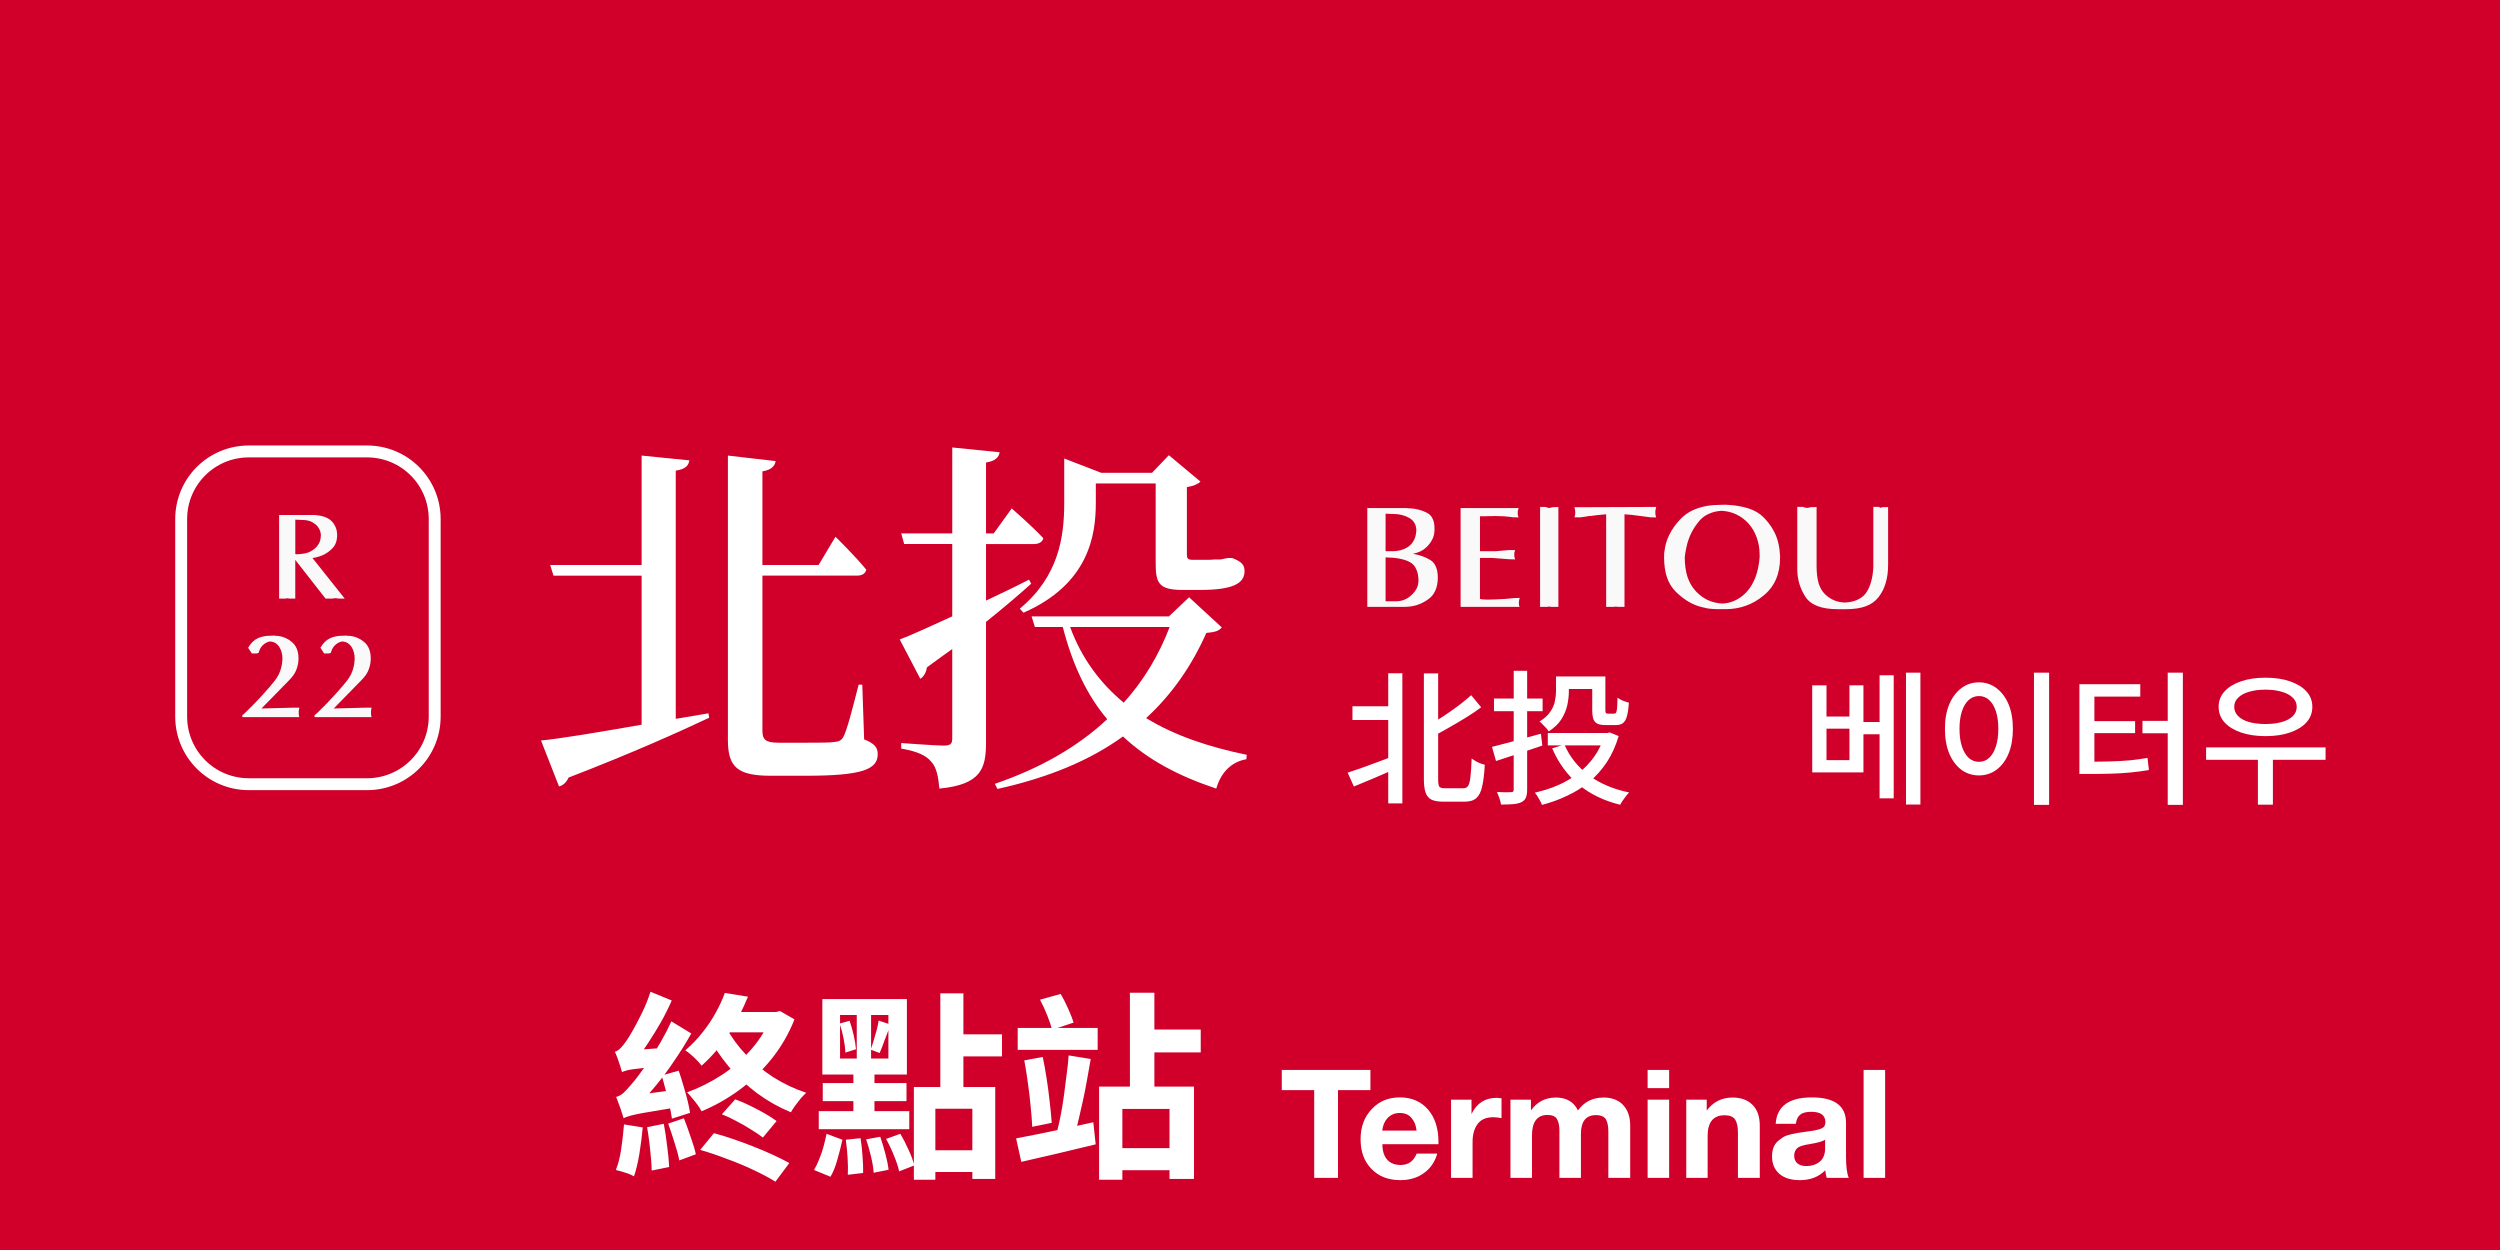 <?xml version="1.0" encoding="UTF-8" standalone="no"?>
<!-- Created with Inkscape (http://www.inkscape.org/) -->

<svg
   width="500"
   height="250"
   viewBox="0 0 132.292 66.146"
   version="1.1"
   id="svg1"
   inkscape:version="1.3.2 (091e20e, 2023-11-25, custom)"
   sodipodi:docname="r22 t.svg"
   xmlns:inkscape="http://www.inkscape.org/namespaces/inkscape"
   xmlns:sodipodi="http://sodipodi.sourceforge.net/DTD/sodipodi-0.dtd"
   xmlns="http://www.w3.org/2000/svg"
   xmlns:svg="http://www.w3.org/2000/svg">
  <sodipodi:namedview
     id="namedview1"
     pagecolor="#9e652e"
     bordercolor="#ffffff"
     borderopacity="1"
     inkscape:showpageshadow="0"
     inkscape:pageopacity="0"
     inkscape:pagecheckerboard="false"
     inkscape:deskcolor="#d1d1d1"
     inkscape:document-units="mm"
     inkscape:zoom="1.4289282"
     inkscape:cx="262.43446"
     inkscape:cy="121.06976"
     inkscape:window-width="1920"
     inkscape:window-height="1009"
     inkscape:window-x="1912"
     inkscape:window-y="-8"
     inkscape:window-maximized="1"
     inkscape:current-layer="layer1" />
  <defs
     id="defs1">
    <rect
       x="157.858"
       y="62.351"
       width="329.076"
       height="135.094"
       id="rect4" />
  </defs>
  <g
     inkscape:label="Layer 1"
     inkscape:groupmode="layer"
     id="layer1">
    <path
       id="rect5"
       style="fill:#d0002b;stroke-width:0.953"
       d="M -2.5431316e-6,-1.2715658e-6 H 132.292 V 66.146 H -2.5431316e-6 Z" />
    <g
       id="g16"
       transform="matrix(1.02,0,0,1.02,-16.898,8.435)">
      <g
         id="g2"
         transform="matrix(1.075,0,0,1.075,18.332,-6.187)">
        <g
           id="g4"
           transform="translate(1.067)">
          <path
             id="rect6"
             style="fill:#d0002b;stroke:#ffffff;stroke-width:0.575"
             d="m 9.301,19.849 h 5.701 c 1.81,0 3.267,1.457 3.267,3.267 v 9.525 c 0,1.81 -1.457,3.267 -3.267,3.267 H 9.301 c -1.81,0 -3.267,-1.457 -3.267,-3.267 v -9.525 c 0,-1.81 1.457,-3.267 3.267,-3.267 z" />
          <path
             style="font-weight:bold;font-size:5.821px;line-height:1.25;font-family:'Optima Bold';-inkscape-font-specification:'Optima Bold,  Bold';fill:#f9f9f9;stroke-width:0.265"
             d="m 10.761,26.949 v -4.034 h 0.233 1.42 q 0.291,0.012 0.506,0.081 0.221,0.07 0.361,0.204 0.14,0.14 0.21,0.314 0.07,0.169 0.07,0.373 0,0.198 -0.058,0.361 -0.052,0.157 -0.169,0.274 -0.111,0.116 -0.239,0.204 -0.122,0.087 -0.256,0.14 -0.064,0.023 -0.128,0.047 -0.058,0.023 -0.122,0.035 -0.058,0.017 -0.116,0.029 -0.058,0.006 -0.105,0.012 l 1.56,1.962 H 13.695 q -0.023,0 -0.047,0 -0.017,0 -0.041,-0.006 -0.023,0 -0.047,0 -0.017,-0.006 -0.035,-0.012 -0.017,0 -0.035,0 -0.012,0 -0.023,0 -0.006,0 -0.012,0 -0.006,0 -0.017,0 -0.006,0.006 -0.012,0.006 -0.006,0 -0.017,0 -0.041,0.006 -0.087,0.012 -0.041,0 -0.087,0 h -0.233 l -1.461,-1.868 v 1.868 H 11.308 q -0.017,0 -0.035,0 -0.017,0 -0.035,-0.006 -0.006,0 -0.017,0 -0.006,0 -0.012,-0.006 -0.012,0 -0.017,0 -0.006,-0.006 -0.017,-0.006 -0.006,0 -0.012,0 -0.006,0 -0.006,0 -0.006,0.006 -0.012,0.006 -0.006,0 -0.012,0 -0.035,0.006 -0.07,0.012 -0.035,0 -0.07,0 h -0.233 v 0 z m 0.78,-2.154 q 0.012,0.012 0.029,0.017 0.017,0 0.035,0 0.221,-0.006 0.396,-0.041 0.175,-0.035 0.291,-0.105 0.134,-0.076 0.221,-0.157 0.093,-0.087 0.146,-0.18 0.041,-0.064 0.064,-0.128 0.029,-0.07 0.035,-0.128 0.012,-0.064 0.012,-0.111 0.006,-0.047 0.006,-0.076 0,-0.029 -0.006,-0.064 -0.006,-0.035 -0.017,-0.081 -0.006,-0.047 -0.029,-0.093 -0.023,-0.047 -0.052,-0.099 -0.041,-0.076 -0.116,-0.146 -0.076,-0.07 -0.175,-0.128 -0.099,-0.064 -0.239,-0.093 -0.14,-0.029 -0.326,-0.029 l -0.274,-0.012 v 1.653 0 z"
             id="text6"
             aria-label="R" />
          <path
             style="font-weight:bold;font-size:5.821px;line-height:1.25;font-family:'Optima Bold';-inkscape-font-specification:'Optima Bold,  Bold';fill:#f9f9f9;stroke-width:0.265"
             d="m 9.264,29.325 q 0.099,-0.163 0.21,-0.279 0.116,-0.116 0.244,-0.175 0.128,-0.064 0.274,-0.093 0.151,-0.035 0.326,-0.035 l 0.233,-0.006 q 0.012,0.006 0.017,0.006 0.006,0 0.017,0 0.006,0.006 0.012,0.006 0.012,0 0.017,0 0.017,0 0.035,0 0.017,0 0.035,0 0.186,0.017 0.361,0.093 0.175,0.07 0.332,0.204 0.157,0.128 0.239,0.332 0.081,0.198 0.081,0.466 0,0.122 -0.023,0.25 -0.023,0.128 -0.07,0.262 -0.047,0.134 -0.14,0.274 -0.093,0.134 -0.227,0.268 l -1.327,1.356 1.595,-0.041 h 0.233 q -0.006,0.035 -0.012,0.064 -0.006,0.023 -0.012,0.052 -0.006,0.023 -0.006,0.052 0,0.023 0,0.052 0,0.029 0,0.064 0,0.029 0.006,0.058 0,0.029 0.006,0.064 0.012,0.029 0.017,0.052 H 11.505 8.985 v -0.093 q 0.047,-0.035 0.093,-0.076 0.047,-0.047 0.093,-0.087 0.047,-0.047 0.093,-0.093 0.052,-0.047 0.099,-0.099 0.017,-0.017 0.035,-0.035 0.017,-0.017 0.041,-0.035 0.017,-0.017 0.035,-0.035 0.017,-0.023 0.035,-0.041 0.017,-0.017 0.035,-0.035 0.017,-0.017 0.041,-0.041 0.017,-0.017 0.035,-0.035 0.017,-0.023 0.035,-0.041 0.18,-0.186 0.338,-0.361 0.163,-0.18 0.309,-0.349 0.146,-0.169 0.239,-0.291 0.099,-0.128 0.146,-0.215 0.041,-0.064 0.076,-0.14 0.035,-0.076 0.058,-0.151 0.029,-0.081 0.047,-0.163 0.017,-0.081 0.035,-0.169 0,-0.029 0,-0.058 0.006,-0.035 0.012,-0.064 0,-0.017 0,-0.029 0,-0.017 0.006,-0.035 0,-0.012 0,-0.029 0,-0.017 0,-0.035 0,-0.163 -0.041,-0.303 -0.041,-0.146 -0.122,-0.268 -0.07,-0.105 -0.175,-0.169 -0.105,-0.064 -0.256,-0.076 -0.076,0.006 -0.146,0.041 -0.07,0.029 -0.134,0.076 -0.076,0.058 -0.134,0.128 -0.052,0.07 -0.087,0.146 -0.006,0.023 -0.017,0.047 -0.006,0.017 -0.017,0.035 -0.006,0.023 -0.012,0.041 -0.006,0.017 -0.006,0.035 l -0.093,0.029 H 9.445 L 9.264,29.325 v 0 z m 3.487,0 q 0.099,-0.163 0.21,-0.279 0.116,-0.116 0.244,-0.175 0.128,-0.064 0.274,-0.093 0.151,-0.035 0.326,-0.035 l 0.233,-0.006 q 0.012,0.006 0.017,0.006 0.006,0 0.017,0 0.006,0.006 0.012,0.006 0.012,0 0.017,0 0.017,0 0.035,0 0.017,0 0.035,0 0.186,0.017 0.361,0.093 0.175,0.07 0.332,0.204 0.157,0.128 0.239,0.332 0.081,0.198 0.081,0.466 0,0.122 -0.023,0.25 -0.023,0.128 -0.07,0.262 -0.047,0.134 -0.14,0.274 -0.093,0.134 -0.227,0.268 l -1.327,1.356 1.595,-0.041 h 0.233 q -0.006,0.035 -0.012,0.064 -0.006,0.023 -0.012,0.052 -0.006,0.023 -0.006,0.052 0,0.023 0,0.052 0,0.029 0,0.064 0,0.029 0.006,0.058 0,0.029 0.006,0.064 0.012,0.029 0.017,0.052 h -0.233 -2.52 v -0.093 q 0.047,-0.035 0.093,-0.076 0.047,-0.047 0.093,-0.087 0.047,-0.047 0.093,-0.093 0.052,-0.047 0.099,-0.099 0.017,-0.017 0.035,-0.035 0.017,-0.017 0.041,-0.035 0.017,-0.017 0.035,-0.035 0.017,-0.023 0.035,-0.041 0.017,-0.017 0.035,-0.035 0.017,-0.017 0.041,-0.041 0.017,-0.017 0.035,-0.035 0.017,-0.023 0.035,-0.041 0.18,-0.186 0.338,-0.361 0.163,-0.18 0.309,-0.349 0.146,-0.169 0.239,-0.291 0.099,-0.128 0.146,-0.215 0.041,-0.064 0.076,-0.14 0.035,-0.076 0.058,-0.151 0.029,-0.081 0.047,-0.163 0.017,-0.081 0.035,-0.169 0,-0.029 0,-0.058 0.006,-0.035 0.012,-0.064 0,-0.017 0,-0.029 0,-0.017 0.006,-0.035 0,-0.012 0,-0.029 0,-0.017 0,-0.035 0,-0.163 -0.041,-0.303 -0.041,-0.146 -0.122,-0.268 -0.07,-0.105 -0.175,-0.169 -0.105,-0.064 -0.256,-0.076 -0.076,0.006 -0.146,0.041 -0.07,0.029 -0.134,0.076 -0.076,0.058 -0.134,0.128 -0.052,0.07 -0.087,0.146 -0.006,0.023 -0.017,0.047 -0.006,0.017 -0.017,0.035 -0.006,0.023 -0.012,0.041 -0.006,0.017 -0.006,0.035 l -0.093,0.029 h -0.233 l -0.18,-0.274 v 0 z"
             id="text6-8"
             aria-label="22" />
        </g>
      </g>
      <path
         style="font-weight:600;font-size:19.049px;line-height:1.25;font-family:'Noto Serif TC';-inkscape-font-specification:'Noto Serif TC Semi-Bold';letter-spacing:0px;fill:#ffffff;stroke-width:0.34"
         d="M 51.624,29.023 V 16.146 c 0.514,-0.076 0.667,-0.267 0.705,-0.533 l -2.476,-0.248 v 5.677 h -4.743 l 0.171,0.552 h 4.572 v 7.734 c -2.286,0.4 -4.229,0.724 -5.219,0.819 l 0.933,2.381 c 0.21,-0.038 0.4,-0.229 0.495,-0.457 3.353,-1.295 5.677,-2.343 7.296,-3.105 l -0.038,-0.229 z m 9.677,-1.772 h -0.19 c -0.305,1.2 -0.61,2.4 -0.8,2.724 -0.114,0.19 -0.248,0.229 -0.457,0.248 -0.229,0.038 -0.743,0.038 -1.391,0.038 h -1.524 c -0.667,0 -0.819,-0.171 -0.819,-0.629 v -8.039 h 4.896 c 0.267,0 0.438,-0.095 0.495,-0.305 C 60.959,20.603 59.911,19.575 59.911,19.575 l -0.876,1.467 H 56.12 V 16.184 c 0.476,-0.076 0.648,-0.286 0.686,-0.533 l -2.476,-0.286 v 14.763 c 0,1.41 0.514,1.848 2.229,1.848 h 1.772 c 2.972,0 3.772,-0.324 3.772,-1.124 0,-0.324 -0.152,-0.552 -0.705,-0.762 z m 8.363,-3.734 c 3.391,-1.486 3.753,-4.019 3.753,-5.696 v -1.01 h 3.105 v 4.134 c 0,1.029 0.152,1.391 1.391,1.391 h 0.914 c 1.714,0 2.305,-0.343 2.305,-0.972 0,-0.343 -0.152,-0.476 -0.591,-0.667 l -0.076,-0.019 h -0.19 c -0.114,0.019 -0.267,0.057 -0.381,0.076 h -0.324 c -0.114,0.019 -0.324,0.019 -0.533,0.019 h -0.591 c -0.267,0 -0.305,-0.076 -0.305,-0.286 v -3.486 c 0.343,-0.057 0.571,-0.152 0.705,-0.286 L 77.207,15.346 76.331,16.26 h -2.629 l -1.924,-0.743 v 2.305 c 0,1.772 -0.286,3.81 -2.305,5.486 z m 0.286,-1.714 c -0.743,0.381 -1.505,0.743 -2.229,1.086 v -2.934 h 2.476 c 0.248,0 0.457,-0.095 0.495,-0.305 -0.61,-0.648 -1.638,-1.543 -1.638,-1.543 l -0.933,1.295 h -0.4 v -3.676 c 0.476,-0.076 0.667,-0.267 0.705,-0.533 l -2.457,-0.248 v 4.457 h -2.648 l 0.152,0.552 h 2.495 v 3.753 c -1.2,0.552 -2.172,0.991 -2.724,1.2 l 1.067,2.038 c 0.19,-0.114 0.305,-0.343 0.343,-0.591 0.457,-0.343 0.895,-0.648 1.314,-0.952 v 4.648 c 0,0.267 -0.095,0.362 -0.438,0.362 -0.4,0 -2.21,-0.133 -2.21,-0.133 v 0.286 c 0.857,0.152 1.295,0.362 1.562,0.686 0.267,0.286 0.362,0.762 0.419,1.391 2.172,-0.21 2.419,-1.048 2.419,-2.4 v -6.248 c 0.952,-0.762 1.753,-1.448 2.343,-1.981 z m 7.296,2.457 c -0.552,1.448 -1.333,2.762 -2.381,3.924 -1.219,-1.01 -2.191,-2.305 -2.781,-3.924 z m 1.01,-1.543 -1.048,0.991 h -7.124 l 0.171,0.552 h 1.448 c 0.514,1.981 1.257,3.543 2.305,4.781 -1.524,1.429 -3.486,2.553 -5.829,3.353 l 0.133,0.267 c 2.667,-0.591 4.8,-1.486 6.515,-2.724 1.295,1.219 2.895,2.057 4.838,2.705 0.248,-0.857 0.8,-1.391 1.562,-1.524 l 0.019,-0.229 c -1.943,-0.4 -3.734,-0.991 -5.219,-1.905 1.352,-1.238 2.381,-2.743 3.124,-4.419 0.438,-0.038 0.648,-0.095 0.8,-0.286 z"
         id="text7"
         aria-label="北投" />
      <path
         style="font-weight:bold;font-size:7.484px;line-height:1.25;font-family:'Optima Bold';-inkscape-font-specification:'Optima Bold,  Bold';fill:#f9f9f9;stroke-width:0.34"
         d="m 87.501,23.214 v -5.126 h 0.299 1.774 q 0.015,0.015 0.03,0.015 0.022,0 0.037,0 0.015,0 0.03,0 0.022,0 0.037,0 0.239,0.007 0.456,0.067 0.217,0.052 0.419,0.157 0.202,0.097 0.299,0.299 0.105,0.195 0.105,0.494 v 0.022 0.022 0.03 0.022 q 0,0.225 -0.082,0.427 -0.082,0.195 -0.239,0.374 -0.157,0.18 -0.359,0.292 -0.202,0.105 -0.442,0.15 0.262,0.045 0.494,0.127 0.232,0.082 0.419,0.202 0.195,0.12 0.284,0.352 0.097,0.225 0.097,0.554 0,0.397 -0.135,0.688 -0.127,0.284 -0.389,0.456 -0.254,0.18 -0.546,0.277 -0.284,0.09 -0.599,0.097 h -0.299 q -0.007,0 -0.022,0 -0.007,0 -0.015,0 -0.015,0 -0.022,0 -0.007,0 -0.022,0 -0.022,0 -0.045,0 -0.015,0 -0.03,0 h -1.534 v 0 z m 0.95,-0.292 h 0.412 q 0.262,0.015 0.464,-0.045 0.21,-0.067 0.374,-0.195 0.157,-0.127 0.262,-0.262 0.105,-0.142 0.157,-0.299 0,-0.015 0,-0.03 0.007,-0.015 0.015,-0.037 0,-0.015 0,-0.03 0.007,-0.015 0.007,-0.03 0.007,-0.03 0.007,-0.06 0.007,-0.03 0.007,-0.06 0,-0.374 -0.12,-0.621 -0.112,-0.254 -0.352,-0.374 -0.202,-0.105 -0.509,-0.165 -0.307,-0.06 -0.726,-0.067 v 2.275 z m 0,-2.597 h 0.172 q 0.329,0.015 0.584,-0.045 0.254,-0.067 0.434,-0.195 0.172,-0.127 0.269,-0.314 0.105,-0.187 0.127,-0.434 v -0.03 l 0.007,-0.022 v -0.015 -0.022 q 0,-0.21 -0.09,-0.374 -0.09,-0.165 -0.269,-0.269 -0.18,-0.105 -0.389,-0.157 -0.202,-0.052 -0.434,-0.052 l -0.412,-0.015 v 1.946 z m 3.891,2.889 v -5.126 h 0.299 2.709 q -0.007,0.037 -0.015,0.067 -0.007,0.022 -0.015,0.045 0,0.007 -0.007,0.022 0,0.007 0,0.015 -0.007,0.015 -0.007,0.022 0,0.007 0,0.022 v 0.015 0.03 q 0,0.037 0,0.067 0,0.022 0.007,0.052 0,0.015 0,0.03 0.007,0.015 0.015,0.03 0.007,0.022 0.007,0.037 0.007,0.015 0.015,0.03 L 95.052,18.567 q -0.112,-0.015 -0.225,-0.03 -0.112,-0.015 -0.239,-0.022 -0.12,-0.007 -0.247,-0.007 -0.12,-0.007 -0.247,-0.007 0,0 0,0 0,0 0,0 -0.007,0 -0.007,0 0,0 0,0 -0.03,0.007 -0.06,0.007 -0.022,0 -0.052,0 -0.03,0 -0.06,0 -0.03,0 -0.052,0 -0.03,0 -0.067,0 -0.03,0 -0.067,0 -0.03,0.007 -0.067,0.007 -0.03,0 -0.06,0 -0.067,0 -0.135,0 -0.06,0 -0.12,0 v 1.811 h 0.823 l 0.703,-0.06 h 0.299 q -0.007,0.037 -0.022,0.067 -0.007,0.022 -0.015,0.045 -0.007,0.03 -0.007,0.06 0,0.022 0,0.052 0,0.015 0,0.03 0,0.015 0,0.03 0,0.022 0,0.037 0.007,0.015 0.007,0.03 0.007,0.03 0.015,0.067 0.015,0.03 0.022,0.067 l -0.299,-0.007 -0.883,-0.067 h -0.644 v 2.125 q 0.052,0.015 0.112,0.022 0.06,0.007 0.127,0.007 0.06,0.007 0.12,0.007 0.06,0 0.127,0 0.037,0 0.067,0 0.03,0 0.06,-0.007 0.03,0 0.06,0 0.037,0 0.067,0 0.15,-0.007 0.292,-0.015 0.142,-0.007 0.284,-0.015 0.135,-0.015 0.247,-0.022 0.112,-0.015 0.202,-0.022 l 0.299,-0.007 q -0.007,0.037 -0.022,0.075 -0.007,0.03 -0.015,0.067 -0.007,0.03 -0.007,0.06 0,0.03 0,0.06 0,0.03 0,0.06 0,0.03 0.007,0.06 0.007,0.03 0.015,0.052 0.015,0.022 0.022,0.03 h -0.299 -2.769 v 0 z m 4.423,-5.186 q 0.037,0.022 0.067,0.037 0.037,0.007 0.082,0.015 0.007,0 0.007,0 0.007,0 0.015,0 0.007,0 0.007,0 0.007,0 0.015,0 0.045,-0.007 0.082,-0.015 0.045,-0.015 0.075,-0.022 l 0.299,-0.007 v 5.179 h -0.299 q -0.03,0 -0.075,0 -0.037,-0.007 -0.075,-0.015 -0.007,0 -0.015,0 0,0 -0.007,0 -0.007,0 -0.015,0 -0.007,0 -0.015,0 -0.045,0.007 -0.082,0.015 -0.03,0 -0.067,0 h -0.299 v -5.186 h 0.299 v 0 z m 3.128,5.186 v -4.812 q -0.007,0.007 -0.015,0.007 -0.007,0 -0.015,0 -0.007,0.007 -0.015,0.007 -0.007,0 -0.015,0 -0.112,0.007 -0.232,0.022 -0.112,0.007 -0.232,0.022 -0.045,0.007 -0.09,0.015 -0.037,0 -0.075,0.007 -0.037,0.007 -0.082,0.015 -0.037,0 -0.075,0 -0.075,0.007 -0.15,0.022 -0.067,0.007 -0.135,0.022 -0.067,0.007 -0.12,0.015 -0.052,0.007 -0.097,0.015 L 98.247,18.567 q 0.007,-0.007 0.007,-0.022 0.007,-0.022 0.015,-0.037 0,-0.015 0,-0.03 0.007,-0.015 0.015,-0.037 0,-0.015 0,-0.03 0,-0.015 0,-0.03 0,-0.007 0,-0.015 0,-0.007 0.007,-0.022 0,-0.007 0,-0.015 0,-0.007 0,-0.015 0,-0.037 -0.007,-0.067 0,-0.037 -0.007,-0.067 -0.007,-0.037 -0.015,-0.067 0,-0.037 -0.015,-0.067 l 3.944,-0.015 h 0.299 q -0.007,0.03 -0.015,0.052 0,0.015 -0.007,0.03 -0.007,0.015 -0.007,0.03 0,0.015 0,0.03 -0.007,0.022 -0.015,0.037 0,0.015 0,0.03 0,0.015 0,0.037 0,0.015 0,0.03 0,0.03 0,0.067 0,0.03 0.007,0.067 0.007,0.03 0.015,0.067 0.015,0.03 0.022,0.067 l -0.299,-0.007 q -0.262,-0.037 -0.509,-0.067 -0.247,-0.037 -0.471,-0.06 -0.105,-0.015 -0.195,-0.015 -0.09,-0.007 -0.172,-0.015 v 4.804 h -0.299 q -0.015,0 -0.037,0 -0.015,0 -0.03,-0.007 -0.022,0 -0.045,0 -0.015,-0.007 -0.03,-0.007 0,0 -0.007,0 0,0 0,0 0,0 -0.007,0 0,0 0,0 0,0 -0.007,0 0,0 -0.007,0 -0.045,0.007 -0.09,0.015 -0.045,0 -0.09,0 h -0.299 v 0 z m 3.008,-2.589 q 0,-0.03 0,-0.06 0,-0.037 0,-0.067 0,-0.037 0,-0.075 0.007,-0.037 0.015,-0.075 0.045,-0.449 0.247,-0.861 0.202,-0.419 0.561,-0.801 0.352,-0.382 0.868,-0.569 0.516,-0.195 1.197,-0.195 l 0.299,-0.007 q 0.688,0.03 1.175,0.187 0.494,0.157 0.793,0.464 0.299,0.299 0.486,0.629 0.195,0.329 0.277,0.688 0.015,0.045 0.022,0.09 0.007,0.045 0.015,0.082 0.007,0.045 0.015,0.09 0.007,0.045 0.015,0.09 0.015,0.09 0.015,0.18 0.007,0.082 0.015,0.165 v 0.015 0.022 0.03 0.022 q 0,0.629 -0.217,1.123 -0.21,0.486 -0.644,0.838 -0.434,0.359 -0.928,0.531 -0.486,0.172 -1.033,0.172 h -0.299 q -0.015,0 -0.03,0 -0.015,0 -0.03,0 -0.015,0 -0.037,0 -0.015,0 -0.03,0 -0.097,0 -0.195,-0.007 -0.09,0 -0.187,-0.015 -0.097,-0.007 -0.195,-0.03 -0.097,-0.022 -0.195,-0.045 -0.374,-0.082 -0.718,-0.284 -0.344,-0.202 -0.659,-0.509 -0.314,-0.307 -0.471,-0.756 -0.15,-0.456 -0.15,-1.048 v -0.015 z m 1.07,0.007 q 0,0.584 0.142,1.033 0.15,0.442 0.449,0.756 0.269,0.284 0.606,0.442 0.344,0.157 0.756,0.18 0.382,-0.022 0.696,-0.18 0.322,-0.157 0.576,-0.442 0.284,-0.314 0.449,-0.763 0.165,-0.449 0.21,-1.018 0,-0.015 0,-0.03 0,-0.022 0,-0.03 0,-0.015 0,-0.03 0,-0.015 0,-0.03 0,-0.486 -0.15,-0.898 -0.142,-0.412 -0.434,-0.741 -0.277,-0.299 -0.629,-0.464 -0.344,-0.165 -0.763,-0.187 -0.367,0.022 -0.659,0.157 -0.292,0.127 -0.494,0.367 -0.225,0.269 -0.382,0.561 -0.15,0.292 -0.239,0.606 -0.022,0.097 -0.045,0.187 -0.022,0.09 -0.037,0.18 -0.015,0.09 -0.03,0.18 -0.007,0.09 -0.022,0.172 z m 5.837,0.576 v -3.181 h 0.299 q 0.052,0.022 0.097,0.037 0.052,0.007 0.097,0.015 0.022,0 0.045,0 0.022,0 0.045,-0.007 0.03,-0.007 0.06,-0.015 0.03,-0.007 0.06,-0.015 l 0.299,-0.007 v 3.061 q 0,0.524 0.105,0.891 0.112,0.359 0.337,0.576 0.202,0.195 0.457,0.307 0.254,0.105 0.554,0.12 0.374,-0.015 0.644,-0.135 0.277,-0.12 0.442,-0.329 0.18,-0.239 0.277,-0.576 0.105,-0.344 0.127,-0.786 v -3.136 h 0.299 q 0.015,0.015 0.022,0.022 0.007,0 0.022,0.007 0.007,0.007 0.015,0.015 0.015,0 0.022,0 0.015,0 0.022,0 0.015,-0.007 0.022,-0.015 0.015,-0.007 0.022,-0.007 0.015,-0.007 0.022,-0.007 l 0.299,-0.007 v 3.001 q 0,0.524 -0.127,0.943 -0.12,0.412 -0.367,0.726 -0.247,0.322 -0.666,0.479 -0.419,0.15 -1.018,0.15 h -0.299 q -0.015,0 -0.037,0 -0.015,0 -0.03,0 -0.015,0 -0.037,0 -0.015,0 -0.03,0 -0.621,0 -1.04,-0.157 -0.419,-0.157 -0.636,-0.479 -0.21,-0.329 -0.322,-0.696 -0.105,-0.367 -0.105,-0.778 v -0.015 z"
         id="text8"
         aria-label="BEITOU" />
      <g
         id="g1"
         transform="matrix(1.286,0,0,1.286,20.052,-39.916)">
        <path
           style="font-weight:500;font-size:5.821px;line-height:1.25;font-family:'Noto Sans JP';-inkscape-font-specification:'Noto Sans JP Medium';fill:#ffffff;stroke-width:0.265"
           d="m 51.85,53.101 h 1.717 v 0.553 h -1.717 z m 2.881,-1.327 h 0.576 v 4.267 q 0,0.233 0.047,0.303 0.052,0.064 0.227,0.064 0.041,0 0.14,0 0.105,0 0.227,0 0.122,0 0.227,0 0.105,0 0.151,0 0.128,0 0.192,-0.099 0.064,-0.105 0.093,-0.367 0.029,-0.262 0.047,-0.733 0.07,0.052 0.163,0.105 0.093,0.052 0.192,0.093 0.099,0.035 0.175,0.052 -0.029,0.541 -0.105,0.873 -0.07,0.326 -0.233,0.471 -0.163,0.146 -0.471,0.146 -0.047,0 -0.169,0 -0.122,0 -0.268,0 -0.146,0 -0.268,0 -0.116,0 -0.163,0 -0.303,0 -0.471,-0.081 -0.169,-0.081 -0.239,-0.285 -0.07,-0.198 -0.07,-0.553 z m -1.438,-0.006 h 0.57 v 5.25 h -0.57 z m 3.347,0.885 0.402,0.489 q -0.279,0.21 -0.611,0.413 -0.332,0.204 -0.681,0.402 -0.343,0.198 -0.675,0.373 -0.029,-0.093 -0.099,-0.221 -0.064,-0.128 -0.122,-0.21 0.32,-0.175 0.646,-0.384 0.326,-0.215 0.623,-0.437 0.297,-0.227 0.518,-0.425 z m -4.983,3.126 q 0.239,-0.076 0.547,-0.186 0.309,-0.111 0.652,-0.239 0.349,-0.128 0.698,-0.262 l 0.105,0.501 q -0.448,0.198 -0.914,0.396 -0.46,0.192 -0.838,0.349 z m 8.405,-3.882 h 0.518 v 0.6 q 0,0.262 -0.064,0.559 -0.064,0.291 -0.239,0.57 -0.175,0.274 -0.512,0.489 -0.029,-0.058 -0.099,-0.134 -0.07,-0.081 -0.146,-0.151 -0.07,-0.076 -0.122,-0.116 0.291,-0.18 0.431,-0.39 0.146,-0.21 0.186,-0.425 0.047,-0.215 0.047,-0.413 z m 0.268,0 h 1.449 v 0.506 H 60.331 Z m 1.193,0 h 0.53 v 1.339 q 0,0.105 0.017,0.134 0.023,0.029 0.087,0.029 0.023,0 0.07,0 0.052,0 0.105,0 0.058,0 0.076,0 0.052,0 0.076,-0.041 0.029,-0.047 0.041,-0.186 0.012,-0.14 0.017,-0.419 0.081,0.064 0.215,0.122 0.134,0.052 0.244,0.081 -0.023,0.355 -0.081,0.553 -0.052,0.192 -0.163,0.274 -0.105,0.076 -0.285,0.076 -0.047,0 -0.128,0 -0.081,0 -0.163,0 -0.076,0 -0.116,0 -0.21,0 -0.326,-0.052 -0.116,-0.052 -0.169,-0.186 -0.047,-0.14 -0.047,-0.378 z m -1.793,2.282 h 2.456 v 0.501 h -2.456 z m 2.288,0 h 0.111 l 0.099,-0.023 0.361,0.146 q -0.175,0.594 -0.477,1.054 -0.303,0.454 -0.704,0.792 -0.402,0.332 -0.891,0.559 -0.483,0.233 -1.024,0.373 -0.023,-0.076 -0.076,-0.169 -0.047,-0.087 -0.105,-0.18 -0.052,-0.087 -0.105,-0.146 0.495,-0.111 0.943,-0.303 0.448,-0.198 0.815,-0.483 0.373,-0.291 0.64,-0.669 0.274,-0.384 0.413,-0.861 z m -1.618,0.466 q 0.32,0.739 0.984,1.24 0.669,0.495 1.63,0.693 -0.058,0.052 -0.128,0.146 -0.07,0.093 -0.134,0.18 -0.058,0.093 -0.105,0.169 -0.995,-0.244 -1.682,-0.821 -0.681,-0.576 -1.059,-1.455 z m -2.922,0.093 q 0.244,-0.064 0.565,-0.146 0.32,-0.087 0.681,-0.186 0.361,-0.099 0.728,-0.198 l 0.058,0.477 q -0.483,0.163 -0.978,0.332 -0.489,0.163 -0.891,0.291 z m 0.081,-1.95 h 1.962 v 0.512 h -1.962 z m 0.797,-1.118 h 0.541 v 4.785 q 0,0.215 -0.052,0.332 -0.047,0.116 -0.175,0.18 -0.128,0.064 -0.332,0.081 -0.198,0.017 -0.495,0.017 -0.012,-0.105 -0.064,-0.25 -0.047,-0.146 -0.099,-0.256 0.186,0.006 0.343,0.012 0.163,0 0.221,-0.006 0.064,0 0.087,-0.023 0.023,-0.023 0.023,-0.087 z"
           id="text9"
           aria-label="北投" />
        <path
           style="font-weight:500;font-size:5.821px;line-height:1.25;font-family:'Noto Sans KR';-inkscape-font-specification:'Noto Sans KR Medium';fill:#ffffff;stroke-width:0.265"
           d="m 70.397,52.257 h 0.576 v 1.257 h 0.926 v -1.257 h 0.565 v 3.51 h -2.066 z m 0.576,1.746 v 1.269 h 0.926 v -1.269 z m 3.207,-2.258 h 0.582 v 5.32 H 74.181 Z m -1.816,1.991 h 0.96 v 0.495 h -0.96 z m 0.751,-1.886 h 0.57 v 4.965 h -0.57 z m 6.228,-0.105 h 0.611 v 5.332 h -0.611 z m -2.218,0.39 q 0.396,0 0.704,0.233 0.314,0.233 0.489,0.652 0.175,0.419 0.175,0.99 0,0.576 -0.175,1.001 -0.175,0.419 -0.489,0.652 -0.309,0.227 -0.704,0.227 -0.396,0 -0.71,-0.227 -0.309,-0.233 -0.489,-0.652 -0.175,-0.425 -0.175,-1.001 0,-0.57 0.175,-0.99 0.18,-0.419 0.489,-0.652 0.314,-0.233 0.71,-0.233 z m 0,0.553 q -0.233,0 -0.413,0.157 -0.175,0.157 -0.274,0.454 -0.099,0.297 -0.099,0.71 0,0.419 0.099,0.716 0.099,0.297 0.274,0.46 0.18,0.157 0.413,0.157 0.233,0 0.407,-0.157 0.175,-0.163 0.274,-0.46 0.099,-0.297 0.099,-0.716 0,-0.413 -0.099,-0.71 -0.099,-0.297 -0.274,-0.454 Q 77.359,52.688 77.126,52.688 Z m 7.614,-0.943 h 0.611 v 5.332 h -0.611 z m -1.019,1.944 h 1.1 v 0.501 h -1.1 z m -2.544,1.647 h 0.413 q 0.477,0 0.861,-0.012 0.39,-0.012 0.745,-0.041 0.355,-0.035 0.728,-0.099 l 0.058,0.489 q -0.384,0.064 -0.751,0.099 -0.361,0.035 -0.763,0.047 -0.396,0.012 -0.879,0.012 h -0.413 z m 0,-3.126 h 2.456 v 0.501 h -1.851 v 2.782 h -0.605 z m 0.454,1.49 h 1.793 v 0.483 h -1.793 z m 4.657,1.059 h 4.82 v 0.501 h -4.82 z m 2.09,0.32 h 0.605 v 1.991 h -0.605 z m 0.309,-3.132 q 0.559,0 0.984,0.146 0.425,0.146 0.664,0.407 0.239,0.262 0.239,0.623 0,0.361 -0.239,0.629 -0.239,0.262 -0.664,0.407 -0.425,0.146 -0.984,0.146 -0.559,0 -0.99,-0.146 -0.425,-0.146 -0.664,-0.407 -0.239,-0.268 -0.239,-0.629 0,-0.361 0.239,-0.623 0.239,-0.262 0.664,-0.407 0.431,-0.146 0.99,-0.146 z m -0.006,0.483 q -0.378,0 -0.664,0.087 -0.279,0.081 -0.437,0.239 -0.157,0.151 -0.157,0.367 0,0.215 0.157,0.373 0.157,0.157 0.437,0.239 0.285,0.081 0.664,0.081 0.384,0 0.664,-0.081 0.285,-0.081 0.442,-0.239 0.157,-0.157 0.157,-0.373 0,-0.215 -0.157,-0.367 -0.157,-0.157 -0.442,-0.239 -0.279,-0.087 -0.664,-0.087 z"
           id="text9-3"
           aria-label="베이터우" />
      </g>
    </g>
    <g
       id="g2-6"
       transform="matrix(1.185,0,0,1.185,28.228,-16.983)" />
    <g
       id="g3"
       transform="translate(-42.069,45.956)">
      <path
         id="rect2"
         style="fill:#d0002b;stroke-width:1.788"
         d="M 42.069,2.91 H 174.36 V 20.19 H 42.069 Z" />
      <g
         id="g7"
         transform="translate(27.53,-42.781)">
        <path
           style="font-weight:bold;font-size:10.527px;line-height:1.25;font-family:'Noto Sans TC';-inkscape-font-specification:'Noto Sans TC Bold';fill:#ffffff;stroke-width:0.191"
           d="m 52.739,55.789 0.705,-0.79 q 0.39,0.137 0.79,0.337 0.411,0.2 0.779,0.411 0.368,0.211 0.621,0.4 l -0.726,0.874 q -0.253,-0.2 -0.621,-0.421 -0.358,-0.232 -0.768,-0.442 -0.4,-0.221 -0.779,-0.368 z m -1.147,1.884 0.726,-0.884 q 0.516,0.137 1.063,0.326 0.547,0.189 1.074,0.4 0.537,0.211 1.011,0.432 0.474,0.221 0.842,0.421 l -0.737,0.99 Q 55.108,59.063 54.434,58.747 53.771,58.431 53.023,58.158 52.286,57.873 51.592,57.673 Z m 1.305,-8.306 1.221,0.2 q -0.39,0.969 -0.979,1.916 -0.59,0.937 -1.474,1.737 -0.095,-0.137 -0.253,-0.295 -0.147,-0.158 -0.316,-0.295 -0.158,-0.147 -0.295,-0.221 0.526,-0.453 0.926,-0.969 0.411,-0.516 0.695,-1.042 0.295,-0.537 0.474,-1.032 z m 0.189,1.011 h 2.621 v 1.074 h -3.158 z m 2.274,0 h 0.242 l 0.211,-0.053 0.768,0.442 q -0.463,1.169 -1.232,2.116 -0.768,0.947 -1.716,1.642 -0.947,0.684 -1.969,1.105 -0.074,-0.147 -0.211,-0.337 -0.137,-0.189 -0.295,-0.368 -0.147,-0.189 -0.263,-0.295 0.979,-0.358 1.863,-0.937 0.895,-0.59 1.569,-1.379 0.684,-0.79 1.032,-1.726 z m -2.39,0.821 q 0.4,0.758 1.042,1.432 0.642,0.674 1.453,1.2 0.821,0.516 1.737,0.821 -0.137,0.126 -0.295,0.305 -0.147,0.179 -0.284,0.368 -0.137,0.189 -0.232,0.358 -0.947,-0.39 -1.779,-1 -0.832,-0.621 -1.505,-1.411 -0.663,-0.8 -1.147,-1.716 z m -3.421,2.537 0.905,-0.253 q 0.126,0.358 0.242,0.768 0.126,0.411 0.221,0.79 0.095,0.379 0.137,0.674 l -0.958,0.305 q -0.042,-0.295 -0.126,-0.684 -0.084,-0.39 -0.2,-0.811 -0.105,-0.421 -0.221,-0.79 z m -0.768,2.737 0.884,-0.179 q 0.105,0.547 0.179,1.19 0.084,0.632 0.105,1.095 l -0.926,0.189 q 0,-0.316 -0.042,-0.705 -0.032,-0.4 -0.084,-0.811 -0.053,-0.421 -0.116,-0.779 z m -1.221,-0.147 0.99,0.158 q -0.063,0.705 -0.179,1.411 -0.116,0.695 -0.284,1.179 -0.105,-0.063 -0.284,-0.137 -0.179,-0.063 -0.358,-0.116 -0.179,-0.053 -0.316,-0.084 0.189,-0.474 0.284,-1.116 0.095,-0.653 0.147,-1.295 z m -0.105,-2.769 q -0.032,-0.116 -0.095,-0.316 -0.063,-0.2 -0.137,-0.4 -0.074,-0.211 -0.147,-0.358 0.168,-0.053 0.305,-0.2 0.147,-0.147 0.305,-0.379 0.105,-0.147 0.337,-0.547 0.232,-0.411 0.495,-0.947 0.263,-0.537 0.442,-1.105 l 1.126,0.463 q -0.253,0.579 -0.579,1.158 -0.326,0.568 -0.674,1.095 -0.337,0.516 -0.695,0.926 v 0.032 q 0,0 -0.105,0.063 -0.095,0.053 -0.232,0.147 -0.137,0.095 -0.242,0.189 -0.105,0.095 -0.105,0.179 z m 0,0 -0.021,-0.832 0.484,-0.326 1.832,-0.126 q -0.053,0.221 -0.084,0.505 -0.032,0.274 -0.042,0.453 -0.611,0.053 -1,0.105 -0.39,0.042 -0.621,0.074 -0.221,0.032 -0.347,0.074 -0.126,0.032 -0.2,0.074 z m 0.084,2.442 q -0.032,-0.116 -0.105,-0.326 -0.063,-0.211 -0.147,-0.421 -0.074,-0.221 -0.147,-0.379 0.211,-0.053 0.4,-0.221 0.189,-0.179 0.432,-0.474 0.137,-0.147 0.379,-0.474 0.253,-0.337 0.558,-0.79 0.305,-0.453 0.611,-0.979 0.305,-0.537 0.547,-1.063 l 1.053,0.642 q -0.39,0.695 -0.863,1.39 -0.463,0.695 -0.979,1.326 -0.516,0.632 -1.032,1.147 v 0.042 q 0,0 -0.116,0.063 -0.105,0.053 -0.242,0.147 -0.137,0.084 -0.242,0.189 -0.105,0.095 -0.105,0.179 z m 0,0 -0.063,-0.863 0.495,-0.337 2.495,-0.326 q -0.032,0.221 -0.053,0.495 -0.011,0.263 0,0.442 -0.842,0.137 -1.379,0.232 -0.526,0.084 -0.821,0.147 -0.295,0.063 -0.442,0.116 -0.147,0.042 -0.232,0.095 z m 2.358,0.284 0.832,-0.284 q 0.179,0.453 0.358,0.99 0.189,0.526 0.274,0.916 L 50.486,58.231 Q 50.413,57.842 50.234,57.294 50.065,56.747 49.897,56.284 Z M 62.898,54.347 h 4.306 v 4.864 h -1.211 v -3.716 h -1.958 v 3.758 H 62.898 Z m 1.4,-4.958 h 1.221 v 5.274 h -1.221 z m 0.726,2.169 h 2.537 v 1.169 h -2.537 z m -1.526,6.137 h 3.063 v 1.147 H 63.498 Z M 58.992,50.536 v 2.305 h 2.558 v -2.305 z m -0.937,-0.842 h 4.474 v 3.99 H 58.055 Z m 0.916,1.295 0.526,-0.147 q 0.126,0.358 0.221,0.779 0.095,0.421 0.116,0.726 l -0.558,0.179 q -0.011,-0.305 -0.095,-0.737 -0.084,-0.432 -0.211,-0.8 z m 0.326,6.148 0.779,-0.084 q 0.074,0.442 0.105,0.958 0.042,0.505 0.032,0.884 l -0.811,0.095 q 0.021,-0.379 -0.011,-0.895 -0.032,-0.516 -0.095,-0.958 z m 1.074,-0.021 0.747,-0.137 q 0.147,0.421 0.274,0.905 0.126,0.474 0.168,0.842 l -0.79,0.158 q -0.021,-0.358 -0.137,-0.853 -0.116,-0.495 -0.263,-0.916 z m 1.053,-0.021 0.758,-0.274 q 0.232,0.39 0.442,0.863 0.211,0.463 0.295,0.811 l -0.8,0.316 q -0.074,-0.358 -0.274,-0.832 -0.189,-0.484 -0.421,-0.884 z m -3.148,-0.274 0.842,0.316 q -0.105,0.484 -0.263,1.032 -0.147,0.547 -0.368,0.926 L 57.613,58.737 q 0.147,-0.242 0.274,-0.568 0.137,-0.326 0.232,-0.674 0.095,-0.358 0.158,-0.674 z m 2.758,-5.99 0.632,0.211 q -0.147,0.379 -0.305,0.8 -0.147,0.421 -0.274,0.705 l -0.474,-0.179 q 0.084,-0.221 0.158,-0.484 0.084,-0.274 0.158,-0.547 0.074,-0.284 0.105,-0.505 z m -2.958,3.306 h 4.432 v 0.958 h -4.432 z m 1.8,-4.011 h 0.758 v 3.169 h 0.179 v 2.748 h -1.116 v -2.748 h 0.179 z m -2.011,5.495 h 4.79 v 0.958 h -4.79 z m 10.527,-4.4 h 4.232 v 1.158 h -4.232 z m -0.084,5.843 q 0.526,-0.095 1.19,-0.232 0.674,-0.137 1.421,-0.295 0.747,-0.168 1.474,-0.326 l 0.126,1.169 q -1.021,0.242 -2.063,0.495 -1.032,0.242 -1.874,0.432 z m 0.432,-4.127 0.979,-0.179 q 0.116,0.558 0.211,1.179 0.095,0.621 0.158,1.221 0.074,0.6 0.105,1.084 l -1.032,0.211 q -0.021,-0.484 -0.084,-1.084 -0.053,-0.611 -0.147,-1.242 -0.084,-0.642 -0.189,-1.19 z m 2.348,-0.263 1.169,0.189 q -0.084,0.516 -0.189,1.063 -0.095,0.547 -0.211,1.084 -0.116,0.537 -0.232,1.021 -0.105,0.474 -0.221,0.853 l -0.926,-0.2 q 0.105,-0.4 0.2,-0.895 0.095,-0.495 0.168,-1.042 0.074,-0.547 0.137,-1.074 0.074,-0.537 0.105,-1 z m -1.516,-2.948 1.095,-0.305 q 0.211,0.358 0.4,0.79 0.189,0.421 0.284,0.726 l -1.137,0.379 Q 70.13,50.989 69.951,50.546 69.772,50.094 69.572,49.725 Z m 5.453,1.579 h 3.053 v 1.211 h -3.053 z m -1.758,6.274 h 3.769 v 1.169 h -3.769 z m 1.063,-8.222 h 1.295 v 5.485 H 74.331 Z M 72.699,54.326 h 5.022 v 4.885 h -1.295 v -3.706 h -2.495 v 3.748 h -1.232 z"
           id="text7-5"
           aria-label="終點站" />
        <path
           style="font-weight:bold;font-size:8.02px;line-height:1.25;font-family:'Helvetica Neue';-inkscape-font-specification:'Helvetica Neue Bold';fill:#ffffff;stroke-width:0.191"
           d="m 87.058,53.443 h -4.692 v 1.067 h 1.716 v 4.644 h 1.259 v -4.644 h 1.716 z m 3.537,4.427 h -1.091 c -0.16,0.401 -0.441,0.602 -0.842,0.602 -0.305,0 -0.545,-0.088 -0.714,-0.281 -0.168,-0.184 -0.257,-0.457 -0.257,-0.818 h 2.967 v -0.112 c 0,-0.722 -0.184,-1.299 -0.553,-1.724 -0.369,-0.425 -0.866,-0.642 -1.492,-0.642 -0.61,0 -1.107,0.209 -1.492,0.626 -0.393,0.417 -0.585,0.946 -0.585,1.588 0,0.658 0.192,1.179 0.577,1.572 0.385,0.401 0.898,0.593 1.532,0.593 0.481,0 0.89,-0.12 1.235,-0.369 0.345,-0.241 0.585,-0.585 0.714,-1.035 z m -1.099,-1.219 h -1.813 c 0.032,-0.289 0.136,-0.513 0.297,-0.682 0.168,-0.16 0.377,-0.249 0.626,-0.249 0.273,0 0.481,0.088 0.626,0.265 0.152,0.176 0.241,0.393 0.265,0.666 z m 4.499,-1.708 c -0.112,-0.016 -0.201,-0.024 -0.249,-0.024 -0.626,0 -1.067,0.289 -1.339,0.858 v -0.762 h -1.083 v 4.138 h 1.139 v -1.893 c 0,-0.401 0.088,-0.714 0.265,-0.954 0.176,-0.241 0.449,-0.361 0.826,-0.361 0.128,0 0.281,0.016 0.441,0.048 z m 6.809,4.211 v -2.783 c 0,-0.449 -0.128,-0.802 -0.369,-1.067 -0.241,-0.265 -0.593,-0.401 -1.043,-0.401 -0.577,0 -1.027,0.233 -1.355,0.682 -0.209,-0.449 -0.602,-0.682 -1.171,-0.682 -0.553,0 -0.994,0.233 -1.315,0.682 v -0.569 h -1.083 v 4.138 h 1.139 v -2.246 c 0,-0.722 0.273,-1.083 0.826,-1.083 0.241,0 0.409,0.072 0.497,0.217 0.08,0.144 0.128,0.337 0.128,0.593 v 2.518 h 1.139 v -2.326 c 0,-0.658 0.265,-0.994 0.794,-0.994 0.265,0 0.441,0.08 0.529,0.225 0.08,0.144 0.128,0.353 0.128,0.626 v 2.47 z m 2.061,-5.71 h -1.139 v 0.962 h 1.139 z m 0,1.572 h -1.139 v 4.138 h 1.139 z m 4.796,4.138 v -2.767 c 0,-0.473 -0.128,-0.842 -0.385,-1.099 -0.257,-0.257 -0.61,-0.385 -1.051,-0.385 -0.577,0 -1.035,0.233 -1.371,0.69 v -0.577 h -1.083 v 4.138 h 1.131 v -2.222 c 0,-0.722 0.297,-1.091 0.898,-1.091 0.273,0 0.465,0.08 0.561,0.233 0.096,0.152 0.144,0.377 0.144,0.666 v 2.414 z m 4.708,0 c -0.096,-0.225 -0.144,-0.593 -0.144,-1.123 v -1.788 c 0,-0.898 -0.602,-1.347 -1.805,-1.347 -1.219,0 -1.853,0.465 -1.917,1.395 h 1.067 c 0.032,-0.233 0.112,-0.393 0.241,-0.489 0.12,-0.096 0.313,-0.144 0.577,-0.144 0.497,0 0.746,0.184 0.746,0.553 0,0.16 -0.072,0.273 -0.209,0.329 -0.136,0.064 -0.401,0.12 -0.802,0.168 -0.184,0.024 -0.329,0.048 -0.433,0.064 -0.096,0.016 -0.233,0.048 -0.401,0.08 -0.16,0.04 -0.289,0.088 -0.385,0.144 -0.096,0.064 -0.192,0.136 -0.297,0.225 -0.104,0.096 -0.176,0.209 -0.225,0.337 -0.048,0.136 -0.072,0.289 -0.072,0.465 0,0.393 0.136,0.698 0.393,0.922 0.265,0.225 0.626,0.329 1.083,0.329 0.545,0 0.994,-0.168 1.339,-0.521 0.016,0.16 0.048,0.297 0.08,0.401 z M 111.118,57.14 v 0.465 c 0,0.289 -0.088,0.521 -0.273,0.682 -0.184,0.16 -0.433,0.241 -0.738,0.241 -0.192,0 -0.345,-0.048 -0.457,-0.144 -0.112,-0.096 -0.168,-0.233 -0.168,-0.401 0,-0.176 0.064,-0.321 0.176,-0.417 0.104,-0.08 0.321,-0.152 0.658,-0.201 0.401,-0.064 0.674,-0.144 0.802,-0.225 z m 3.176,-3.697 h -1.139 v 5.71 h 1.139 z"
           id="text7-1"
           aria-label="Terminal" />
      </g>
    </g>
  </g>
</svg>
